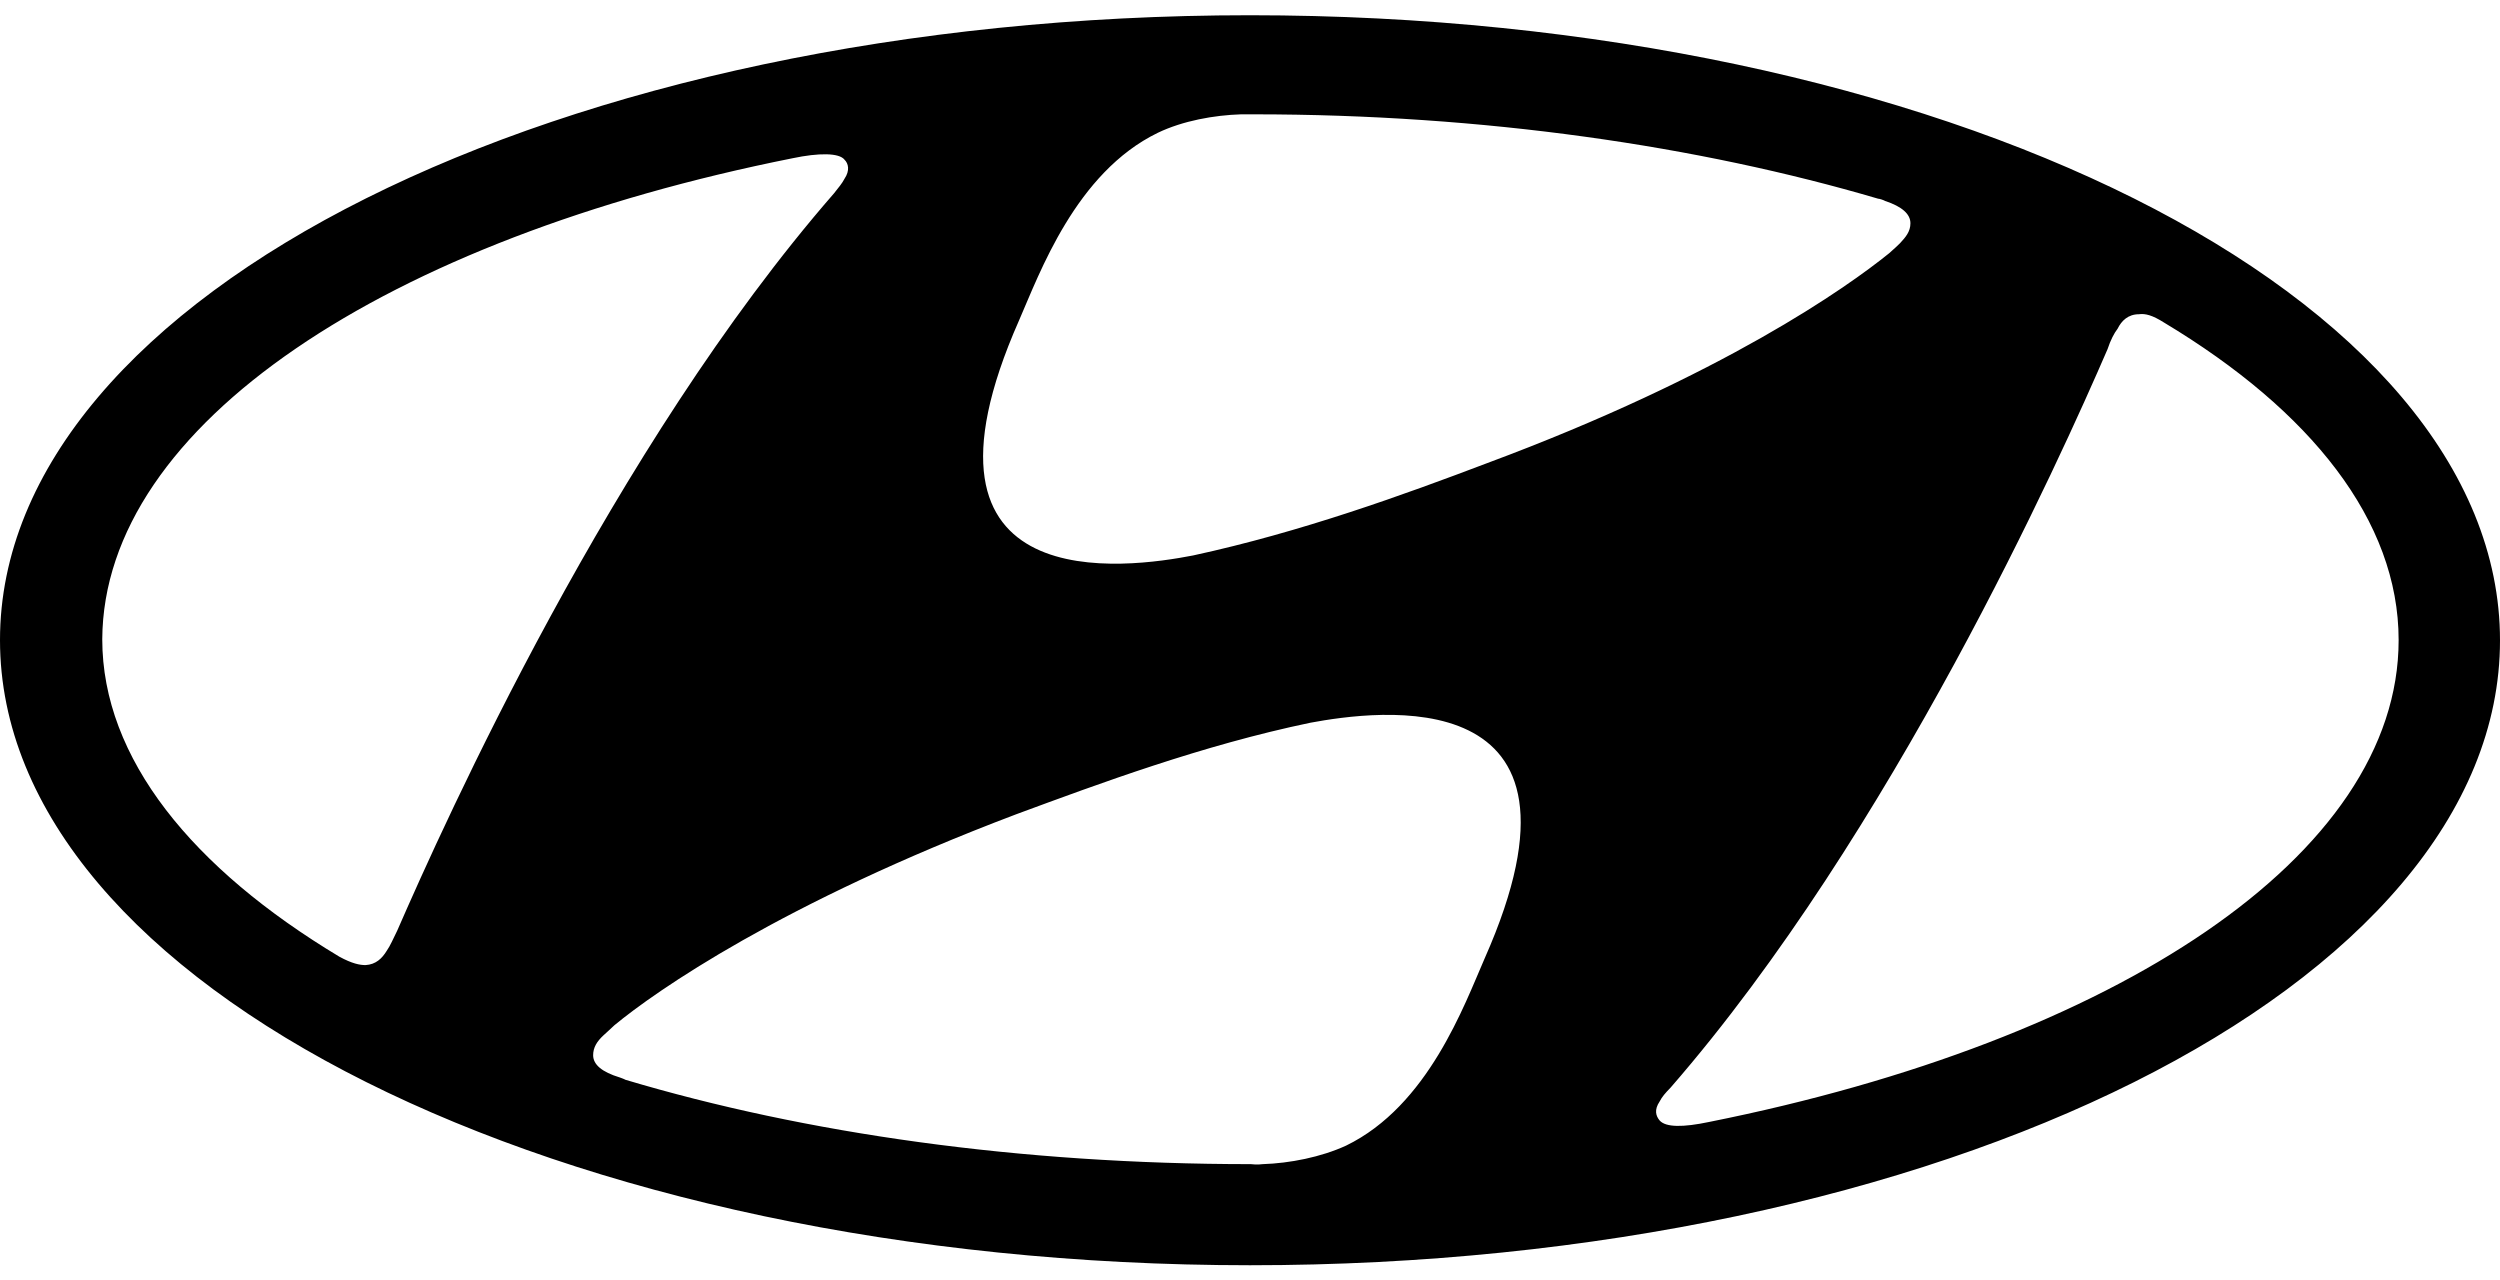 <svg width="82" height="42" viewBox="0 0 82 42" fill="none" xmlns="http://www.w3.org/2000/svg">
<path id="Hyundai" d="M41 41.5C63.654 41.5 82 32.318 82 21.005C82 9.691 63.654 0.5 41 0.5C18.356 0.5 0 9.682 0 20.995C0 32.309 18.356 41.5 41 41.5ZM48.7 31.428C48.029 32.963 46.843 36.27 44.15 37.577C43.324 37.956 42.303 38.155 41.418 38.184C41.214 38.212 41.078 38.184 41.029 38.184C33.455 38.184 26.416 37.179 20.515 35.417C20.466 35.388 20.33 35.341 20.33 35.341C19.737 35.161 19.455 34.915 19.455 34.611C19.455 34.356 19.581 34.157 19.795 33.958C19.873 33.882 19.999 33.778 20.155 33.626C21.497 32.517 25.638 29.618 33.329 26.709C36.051 25.704 39.435 24.444 42.983 23.705C45.084 23.317 52.793 22.189 48.7 31.428ZM69.458 10.781C69.584 10.525 69.798 10.307 70.158 10.307C70.362 10.279 70.595 10.335 70.984 10.582C75.797 13.472 78.675 17.082 78.675 20.995C78.675 28.073 69.361 34.138 56.06 36.8C55.205 36.98 54.641 36.98 54.437 36.753C54.31 36.601 54.252 36.402 54.437 36.127C54.514 35.976 54.621 35.853 54.796 35.673C62.049 27.334 67.582 15.026 69.127 11.454C69.225 11.16 69.341 10.932 69.458 10.781ZM33.426 10.506C34.097 8.971 35.283 5.664 37.976 4.356C38.803 3.959 39.824 3.778 40.708 3.75C40.913 3.75 41.068 3.75 41.117 3.75C48.661 3.75 55.71 4.783 61.602 6.517C61.651 6.517 61.787 6.564 61.835 6.593C62.38 6.773 62.662 7.019 62.662 7.322C62.662 7.597 62.506 7.777 62.322 7.976C62.244 8.052 62.117 8.175 61.962 8.308C60.591 9.416 56.508 12.316 48.788 15.187C46.065 16.22 42.682 17.451 39.133 18.219C37.033 18.626 29.333 19.764 33.426 10.506ZM25.998 5.19C26.854 5.01 27.524 5.01 27.7 5.238C27.826 5.361 27.884 5.588 27.7 5.863C27.622 6.015 27.515 6.138 27.359 6.337C20.096 14.675 14.574 26.984 13.028 30.527C12.902 30.783 12.795 31.03 12.688 31.181C12.532 31.437 12.328 31.636 11.988 31.655C11.803 31.655 11.55 31.608 11.132 31.38C6.32 28.49 3.354 24.88 3.354 20.967C3.393 13.917 12.707 7.843 25.998 5.19Z" fill="black"/>
</svg>
